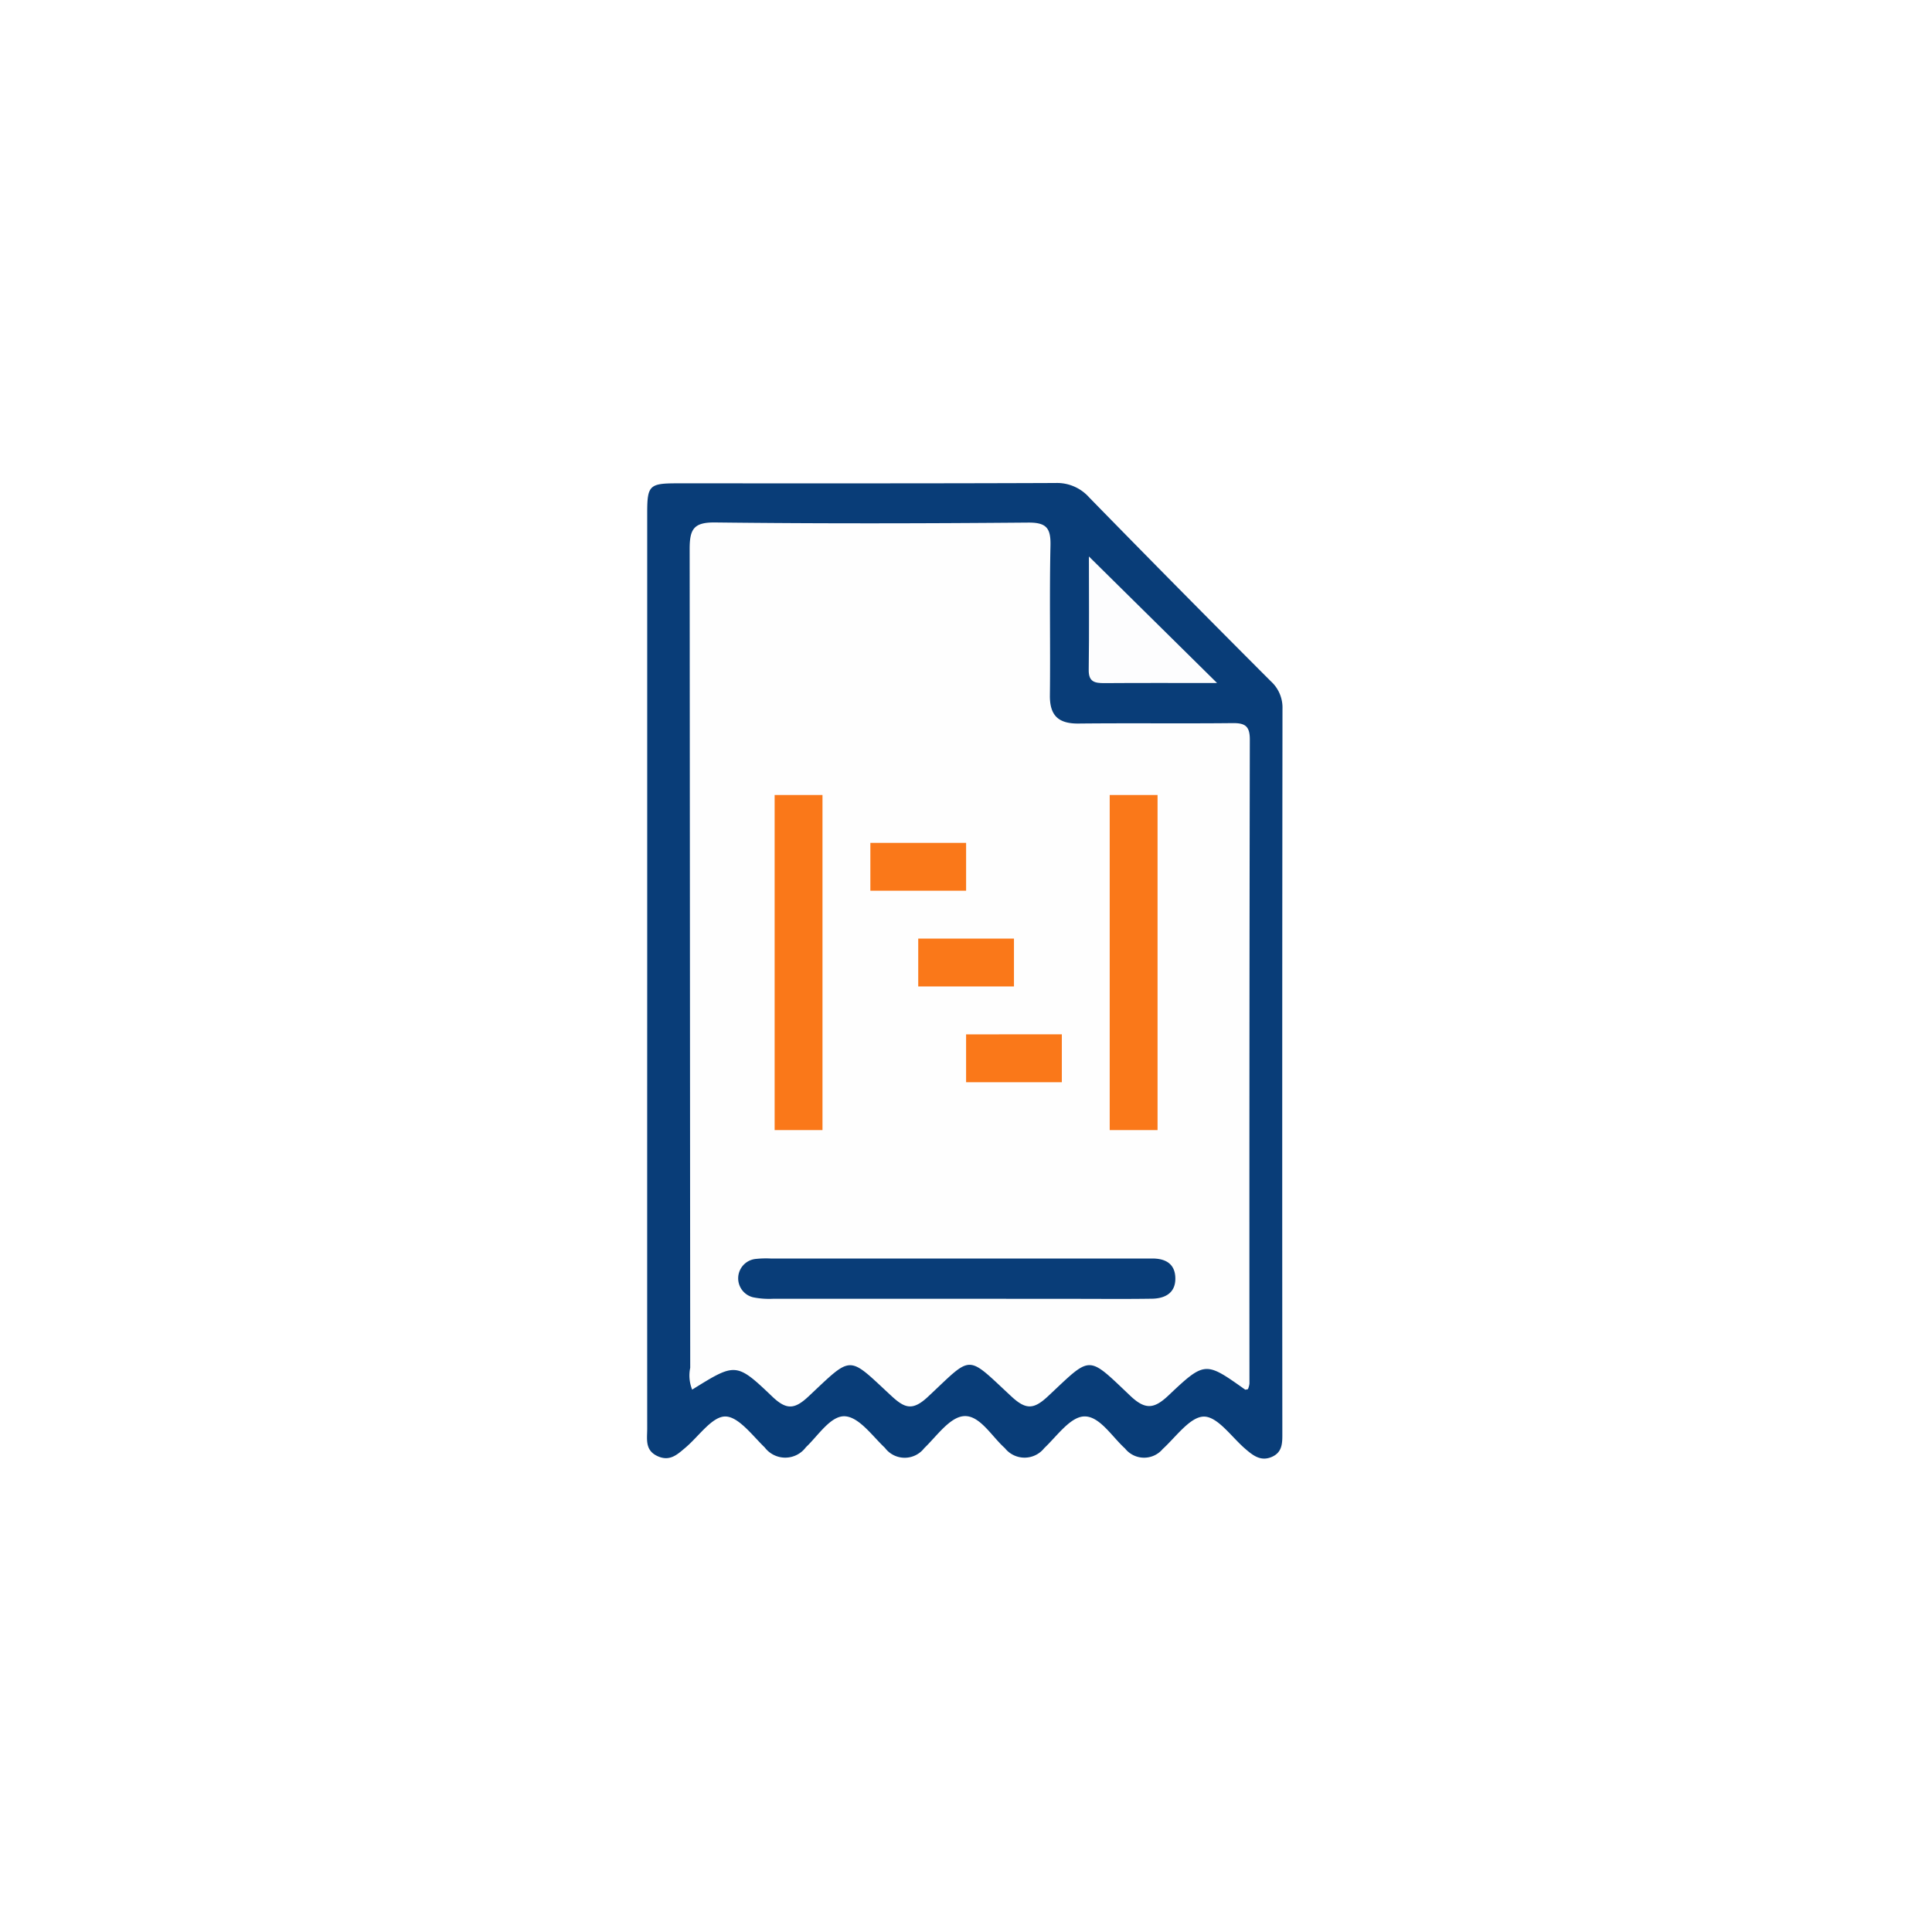 <svg xmlns="http://www.w3.org/2000/svg" xmlns:xlink="http://www.w3.org/1999/xlink" width="106" height="106" viewBox="0 0 106 106"><defs><style>.a{fill:#fff;}.b{fill:#093d78;}.c{fill:#fefefe;}.d{fill:#fdfdfe;}.e{fill:#fa7819;}.f{filter:url(#a);}</style><filter id="a" x="0" y="0" width="106" height="106" filterUnits="userSpaceOnUse"><feOffset input="SourceAlpha"/><feGaussianBlur stdDeviation="3.5" result="b"/><feFlood flood-opacity="0.102"/><feComposite operator="in" in2="b"/><feComposite in="SourceGraphic"/></filter></defs><g transform="translate(-788.5 -2961.5)"><g class="f" transform="matrix(1, 0, 0, 1, 788.5, 2961.5)"><circle class="a" cx="42.5" cy="42.5" r="42.5" transform="translate(10.5 10.5)"/></g><g transform="translate(-1009.025 2843.212)"><path class="b" d="M1833.311,171.562q0-12.562,0-25.125c0-1.513.117-1.631,1.634-1.631,6.923,0,13.848.01,20.771-.018a2.356,2.356,0,0,1,1.844.791q4.954,5.072,9.966,10.086a1.95,1.95,0,0,1,.64,1.515q-.023,19.839-.008,39.678c0,.551.036,1.105-.591,1.369-.6.252-1.023-.087-1.444-.449-.749-.643-1.512-1.771-2.267-1.768s-1.533,1.113-2.262,1.78a1.335,1.335,0,0,1-2.066-.029c-.728-.658-1.411-1.809-2.267-1.759-.755.044-1.477,1.087-2.166,1.738a1.378,1.378,0,0,1-2.161,0c-.731-.65-1.385-1.833-2.264-1.754-.77.069-1.478,1.1-2.162,1.759a1.354,1.354,0,0,1-2.155-.021c-.689-.65-1.4-1.667-2.172-1.73-.79-.065-1.479,1.05-2.165,1.7a1.411,1.411,0,0,1-2.256.01c-.678-.656-1.444-1.7-2.167-1.7s-1.449,1.087-2.172,1.7c-.445.375-.86.788-1.54.477-.706-.324-.57-.931-.57-1.5Q1833.308,184.124,1833.311,171.562Z" transform="translate(-0.277)"/><path class="c" d="M1866.052,194.569c-.083.013-.133.037-.156.02-2.167-1.537-2.2-1.572-4.191.311-.775.732-1.259.835-2.1.038-2.4-2.277-2.119-2.229-4.523.018-.768.718-1.2.759-2,.017-2.531-2.346-2.1-2.308-4.6.024-.842.782-1.271.607-2-.068-2.4-2.223-2.1-2.253-4.528.027-.772.725-1.216.766-2.005.012-1.977-1.891-2.021-1.845-4.389-.376a2.063,2.063,0,0,1-.107-1.194q-.015-22.459-.031-44.917c0-1.09.21-1.48,1.4-1.466,5.723.068,11.447.056,17.17.007,1.006-.008,1.248.3,1.227,1.261-.061,2.736,0,5.474-.032,8.211-.014,1.122.473,1.565,1.573,1.553,2.82-.03,5.641.007,8.461-.023.684-.008.936.175.935.9q-.032,17.668-.02,35.336A1.113,1.113,0,0,1,1866.052,194.569Z" transform="translate(-0.059 -0.062)"/><path class="d" d="M1864.99,155.878c-2.137,0-4.164-.009-6.191.006-.521,0-.86-.066-.851-.726.029-2.09.011-4.182.011-6.223Z" transform="translate(-0.69 -0.116)"/><path class="b" d="M1850.769,190.771q-4.976,0-9.951,0a4.424,4.424,0,0,1-1.108-.08,1.07,1.07,0,0,1,.1-2.1,5.173,5.173,0,0,1,.869-.028h20.4c.165,0,.331,0,.5,0,.711-.01,1.257.254,1.294,1.024.04.844-.534,1.17-1.284,1.181-1.492.022-2.985.007-4.478.007Z" transform="translate(-0.864 -1.226)"/><path class="e" d="M0,0V18.384H2.626V0ZM18.384,0V18.384H21.01V0ZM5.253,2.626V5.253h5.253V2.626ZM7.879,7.879v2.626h5.253V7.879Zm2.626,5.253v2.626h5.253V13.131Z" transform="translate(1840.025 161.906)"/></g></g></svg>